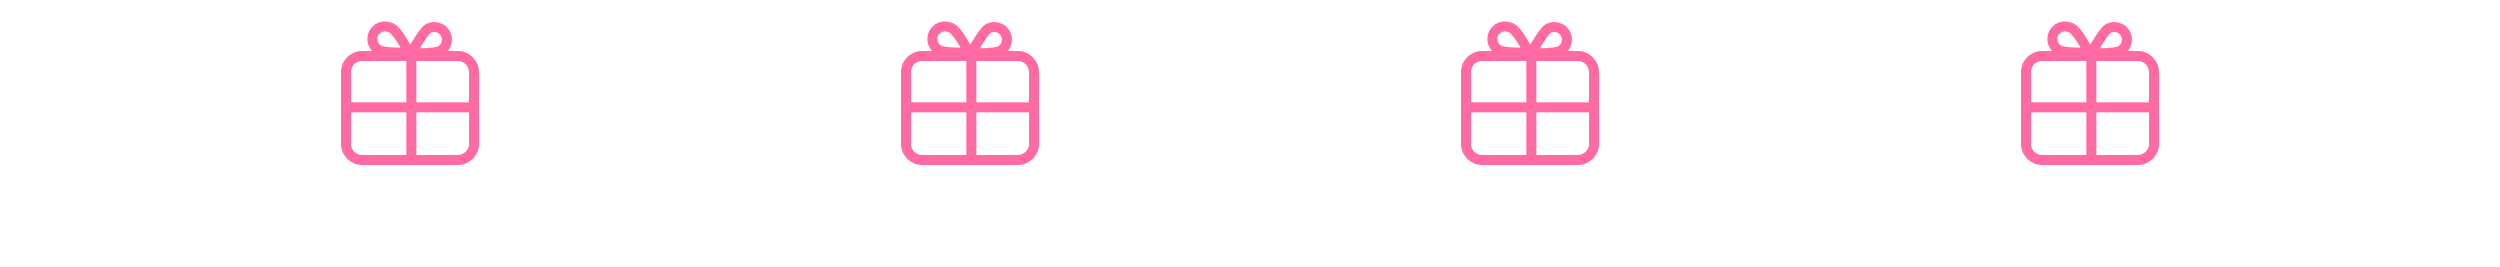 <?xml version="1.0" encoding="UTF-8"?>
<svg id="Layer_1" data-name="Layer 1" xmlns="http://www.w3.org/2000/svg" viewBox="0 0 375 40">
  <defs>
    <style>
      .cls-1 {
        fill: none;
        stroke: #ff6aa3;
        stroke-linecap: round;
        stroke-linejoin: round;
        stroke-width: 1.5px;
      }
    </style>
  </defs>
  <path class="cls-1" d="m51.9,16.1v-5.3c0-1.3,1.1-2.4,2.4-2.4h14.4c1.3,0,2.4,1.1,2.4,2.4v5.3m-19.2,0h19.2m-19.2,0v5.5c0,1.3,1.1,2.4,2.4,2.4h14.4c1.3,0,2.4-1.1,2.4-2.4v-5.5m-9.4,7.9v-15.6m-1.2-.5c.2,0,.3-.1.4-.3s.1-.3,0-.5c-.3-.6-1.4-2.5-2.2-2.9-.9-.5-2.1-.2-2.6.7-.5.9-.2,2.1.7,2.6.8.4,3,.4,3.7.4Zm1.6-.7c-.1.2-.1.3,0,.5s.3.2.4.3c.7,0,2.9,0,3.6-.4.9-.5,1.2-1.7.7-2.6s-1.7-1.2-2.6-.7c-.6.4-1.7,2.3-2.1,2.9Z"/>
  <path class="cls-1" d="m135.9,16.1v-5.3c0-1.3,1.1-2.4,2.4-2.4h14.4c1.3,0,2.4,1.1,2.4,2.4v5.3m-19.2,0h19.2m-19.2,0v5.5c0,1.3,1.1,2.4,2.4,2.4h14.4c1.3,0,2.4-1.1,2.4-2.4v-5.5m-9.4,7.9v-15.6m-1.2-.5c.2,0,.3-.1.4-.3.1-.2.1-.3,0-.5-.3-.6-1.4-2.5-2.2-2.9-.9-.5-2.1-.2-2.6.7-.5.9-.2,2.1.7,2.6.8.4,3,.4,3.7.4Zm1.6-.7c-.1.2-.1.3,0,.5s.3.2.4.3c.7,0,2.9,0,3.6-.4.9-.5,1.2-1.7.7-2.6s-1.7-1.2-2.6-.7c-.6.4-1.7,2.3-2.1,2.9Z"/>
  <path class="cls-1" d="m219.9,16.1v-5.3c0-1.3,1.1-2.4,2.4-2.4h14.4c1.3,0,2.4,1.1,2.4,2.4v5.3m-19.2,0h19.2m-19.2,0v5.5c0,1.3,1.1,2.4,2.4,2.4h14.4c1.3,0,2.4-1.1,2.4-2.4v-5.5m-9.4,7.9v-15.6m-1.2-.5c.2,0,.3-.1.4-.3.1-.2.1-.3,0-.5-.3-.6-1.4-2.5-2.2-2.9-.9-.5-2.1-.2-2.6.7-.5.9-.2,2.1.7,2.6.8.4,3,.4,3.7.4Zm1.6-.7c-.1.2-.1.3,0,.5s.3.2.4.3c.7,0,2.9,0,3.6-.4.9-.5,1.2-1.7.7-2.6s-1.7-1.2-2.6-.7c-.6.4-1.7,2.3-2.1,2.9Z"/>
  <path class="cls-1" d="m303.9,16.1v-5.3c0-1.3,1.1-2.4,2.4-2.4h14.4c1.3,0,2.4,1.1,2.4,2.4v5.3m-19.2,0h19.2m-19.2,0v5.5c0,1.3,1.1,2.4,2.4,2.4h14.4c1.3,0,2.4-1.1,2.4-2.4v-5.5m-9.4,7.9v-15.6m-1.2-.5c.2,0,.3-.1.4-.3.1-.2.1-.3,0-.5-.3-.6-1.4-2.5-2.2-2.9-.9-.5-2.1-.2-2.6.7-.5.9-.2,2.1.7,2.6.8.4,3,.4,3.7.4Zm1.6-.7c-.1.2-.1.3,0,.5s.3.2.4.3c.7,0,2.9,0,3.6-.4.9-.5,1.2-1.7.7-2.6s-1.7-1.2-2.6-.7c-.6.4-1.7,2.3-2.1,2.9Z"/>
</svg>